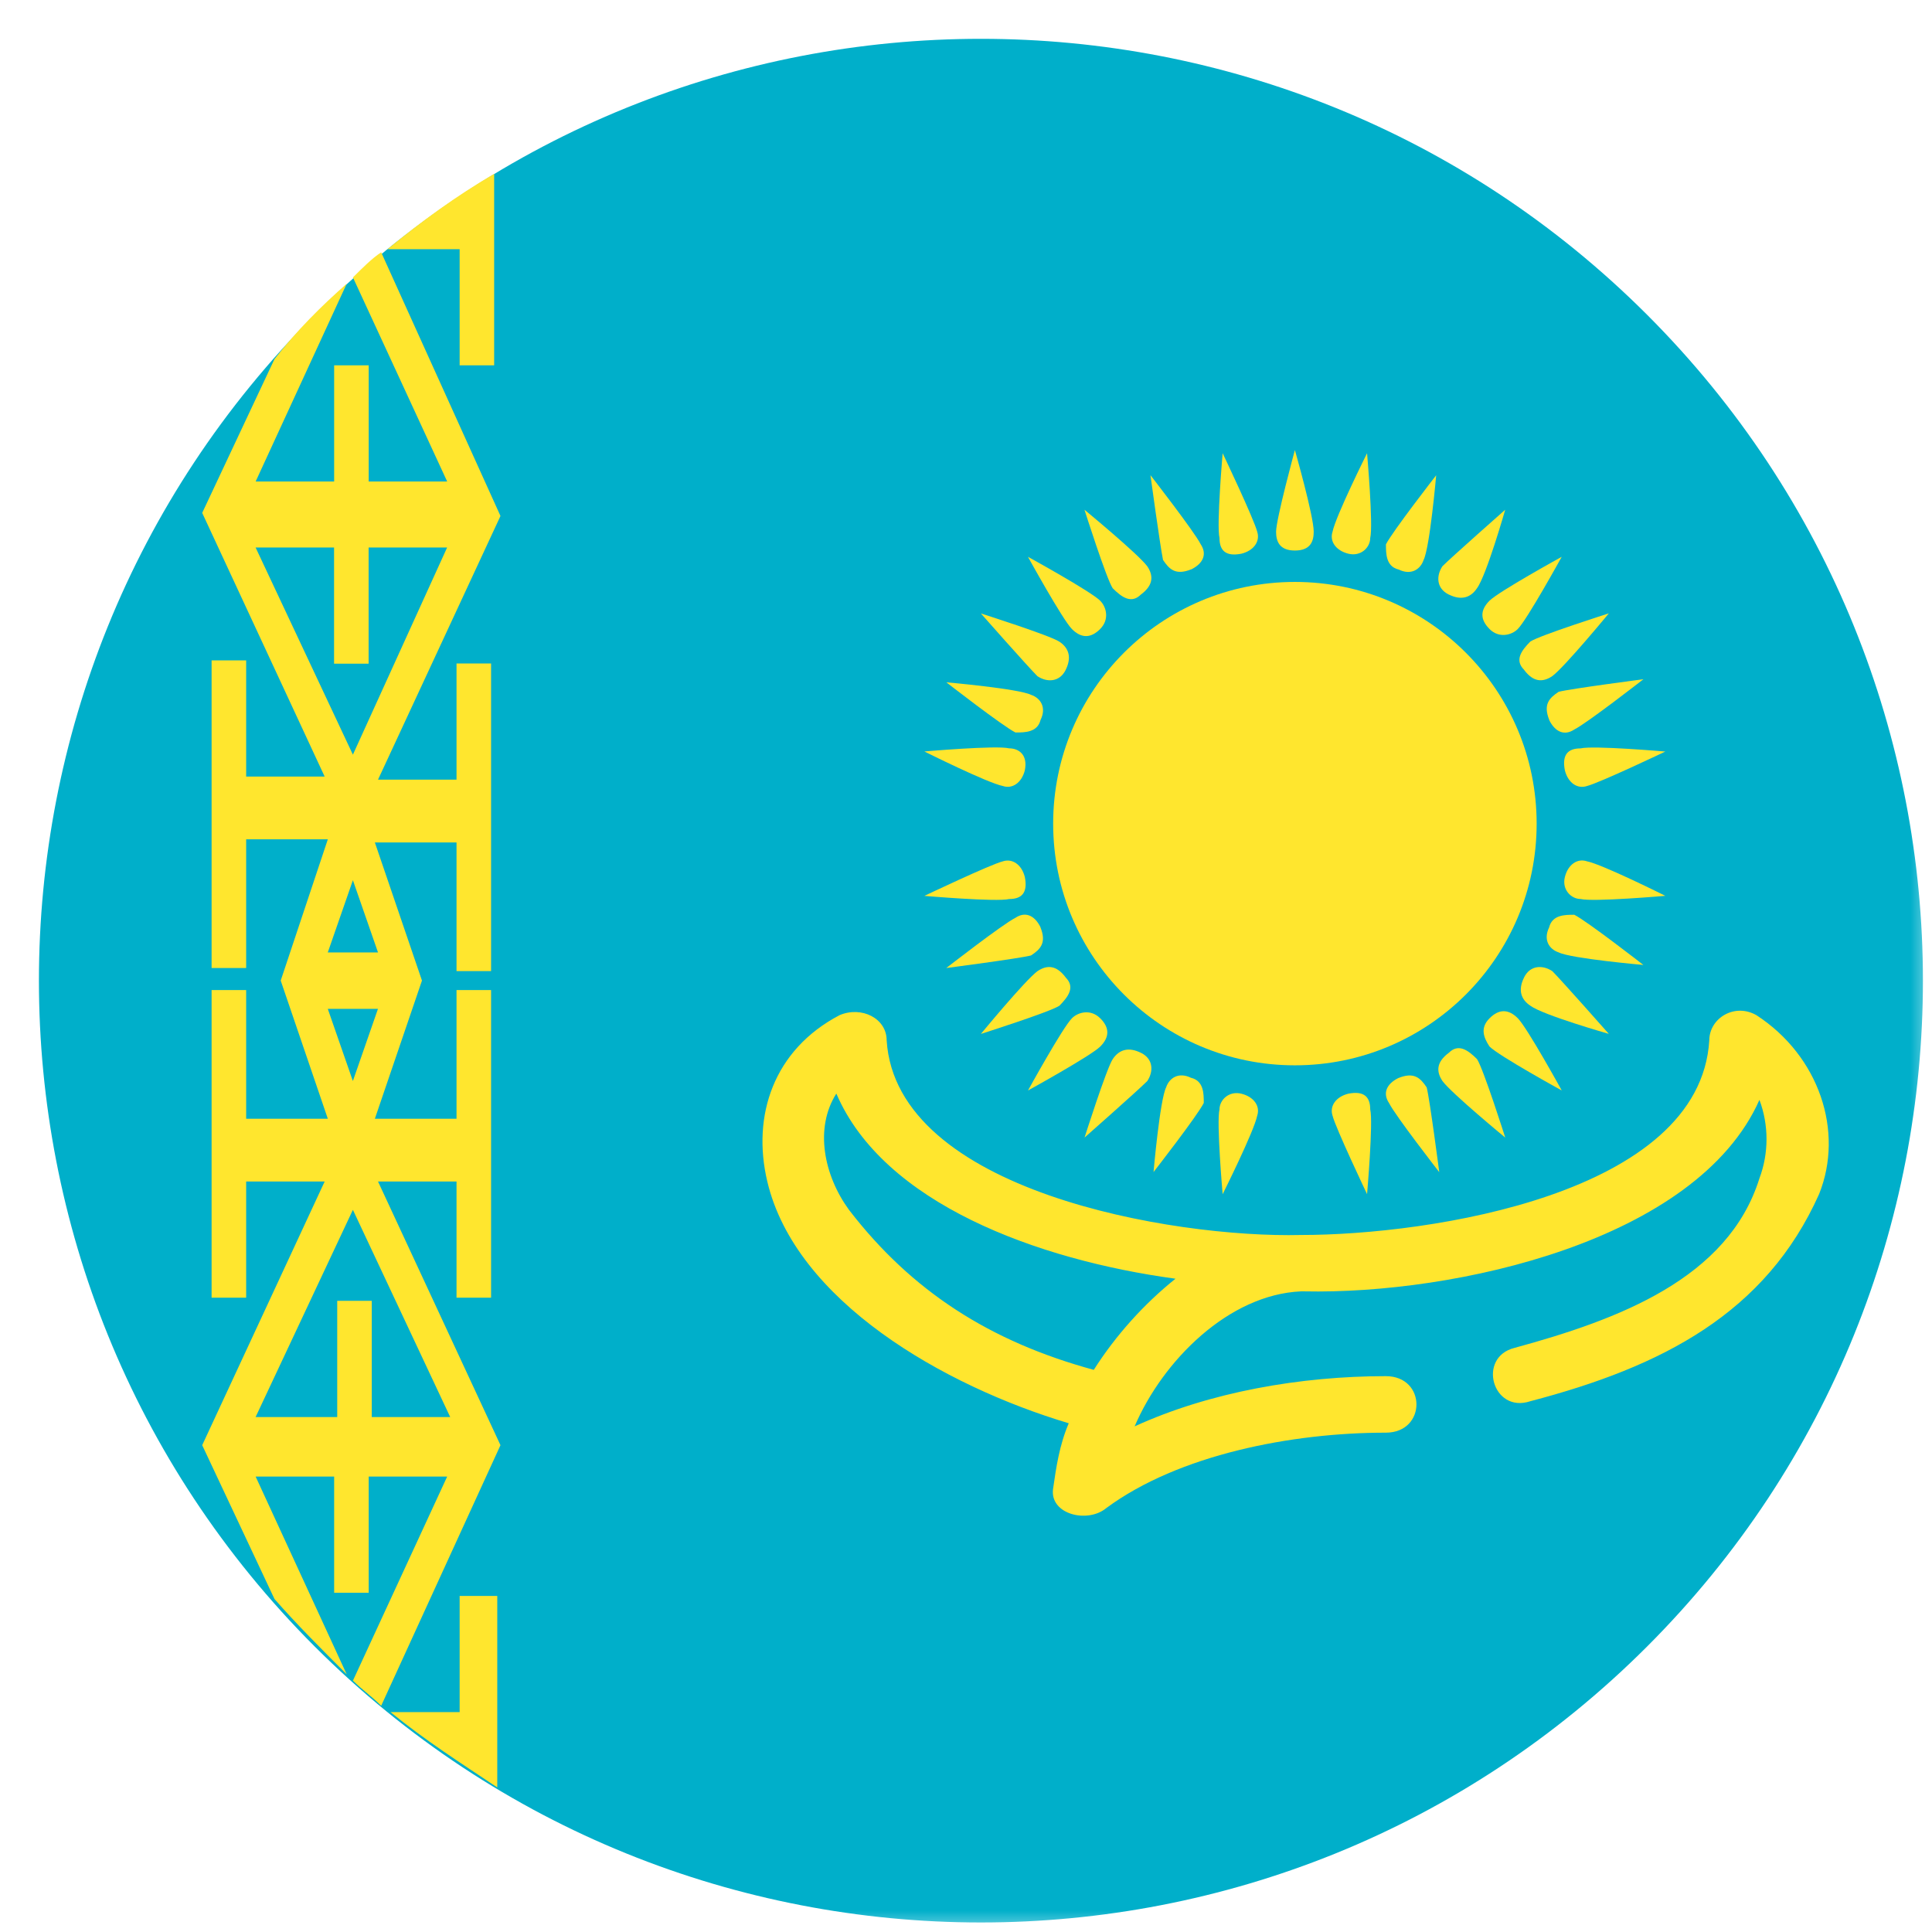 <svg width="44" height="44" viewBox="0 0 44 44" fill="none" xmlns="http://www.w3.org/2000/svg">
<mask id="mask0_117_3652" style="mask-type:alpha" maskUnits="userSpaceOnUse" x="0" y="0" width="44" height="44">
<rect width="44" height="44" fill="#D9D9D9"/>
</mask>
<g mask="url(#mask0_117_3652)">
<path d="M37.509 37.501C45.888 29.125 45.888 15.543 37.51 7.167C29.131 -1.21 15.548 -1.21 7.17 7.167C-1.208 15.543 -1.208 29.125 7.17 37.501C15.548 45.877 29.131 45.877 37.509 37.501Z" fill="#00AFCA"/>
<path d="M40.001 23.12C39.501 22.834 38.928 23.192 38.928 23.693C38.714 27.196 32.564 28.126 29.633 28.126C26.702 28.198 20.408 27.125 20.193 23.693C20.193 23.192 19.621 22.906 19.12 23.12C17.619 23.907 17.118 25.408 17.475 26.909C18.118 29.626 21.479 31.557 24.34 32.414C24.126 32.914 24.054 33.415 23.982 33.915C23.91 34.488 24.768 34.702 25.197 34.344C26.843 33.129 29.416 32.628 31.561 32.628C32.491 32.628 32.491 31.341 31.561 31.341C29.631 31.341 27.557 31.699 25.84 32.485C26.483 30.983 27.986 29.482 29.63 29.41H29.702C33.133 29.482 38.641 28.267 40.07 25.049C40.285 25.621 40.285 26.264 40.07 26.836C39.356 29.124 36.853 30.053 34.493 30.697C33.634 30.911 33.992 32.198 34.851 31.912C37.854 31.126 40.214 29.91 41.429 27.194C42.002 25.765 41.429 24.048 40 23.119L40.001 23.12ZM24.911 31.198C22.551 30.555 20.763 29.41 19.333 27.551C18.761 26.764 18.547 25.691 19.047 24.905C20.12 27.407 23.624 28.694 26.771 29.122C26.056 29.695 25.411 30.41 24.911 31.196" fill="#FFE62E"/>
<path d="M29.49 24.262C32.531 24.262 34.996 21.798 34.996 18.758C34.996 15.717 32.531 13.253 29.49 13.253C26.45 13.253 23.985 15.717 23.985 18.758C23.985 21.798 26.45 24.262 29.49 24.262Z" fill="#FFE62E"/>
<path d="M29.49 12.538C29.849 12.538 29.919 12.324 29.919 12.109C29.919 11.751 29.49 10.25 29.49 10.25C29.49 10.25 29.062 11.823 29.062 12.109C29.062 12.324 29.134 12.538 29.49 12.538Z" fill="#FFE62E"/>
<path d="M31.849 12.968C32.135 13.111 32.349 12.968 32.421 12.754C32.564 12.468 32.708 10.824 32.708 10.824C32.708 10.824 31.707 12.111 31.564 12.397C31.564 12.612 31.564 12.898 31.85 12.97" fill="#FFE62E"/>
<path d="M35.282 21.118C35.14 21.404 35.282 21.618 35.497 21.69C35.783 21.832 37.427 21.976 37.427 21.976C37.427 21.976 36.14 20.975 35.853 20.833C35.639 20.833 35.353 20.833 35.281 21.119" fill="#FFE62E"/>
<path d="M27.13 24.549C26.844 24.406 26.63 24.549 26.558 24.763C26.415 25.049 26.271 26.693 26.271 26.693C26.271 26.693 27.273 25.406 27.415 25.119C27.415 24.905 27.415 24.619 27.129 24.547" fill="#FFE62E"/>
<path d="M23.697 16.398C23.839 16.111 23.697 15.897 23.483 15.825C23.196 15.683 21.552 15.539 21.552 15.539C21.552 15.539 22.84 16.54 23.126 16.682C23.34 16.682 23.627 16.682 23.698 16.396" fill="#FFE62E"/>
<path d="M33.923 14.326C34.137 14.54 34.424 14.468 34.566 14.326C34.78 14.111 35.567 12.681 35.567 12.681C35.567 12.681 34.138 13.467 33.922 13.681C33.707 13.896 33.707 14.11 33.922 14.324" fill="#FFE62E"/>
<path d="M33.923 23.191C33.709 23.406 33.781 23.62 33.923 23.834C34.137 24.049 35.568 24.835 35.568 24.835C35.568 24.835 34.782 23.406 34.567 23.19C34.353 22.976 34.139 22.976 33.924 23.19" fill="#FFE62E"/>
<path d="M25.056 23.19C24.842 22.976 24.555 23.047 24.413 23.19C24.199 23.404 23.412 24.835 23.412 24.835C23.412 24.835 24.842 24.048 25.058 23.834C25.272 23.62 25.272 23.405 25.058 23.191" fill="#FFE62E"/>
<path d="M25.056 14.324C25.271 14.11 25.199 13.824 25.056 13.681C24.842 13.467 23.411 12.681 23.411 12.681C23.411 12.681 24.198 14.11 24.412 14.326C24.626 14.54 24.84 14.54 25.055 14.326" fill="#FFE62E"/>
<path d="M35.282 16.399C35.425 16.685 35.641 16.757 35.855 16.613C36.141 16.471 37.428 15.469 37.428 15.469C37.428 15.469 35.783 15.683 35.498 15.755C35.284 15.897 35.14 16.041 35.284 16.398" fill="#FFE62E"/>
<path d="M31.849 24.55C31.563 24.692 31.491 24.908 31.635 25.122C31.777 25.408 32.778 26.695 32.778 26.695C32.778 26.695 32.564 25.05 32.492 24.765C32.349 24.551 32.206 24.407 31.849 24.551" fill="#FFE62E"/>
<path d="M23.697 21.117C23.555 20.831 23.339 20.759 23.125 20.903C22.838 21.045 21.551 22.046 21.551 22.046C21.551 22.046 23.196 21.832 23.481 21.76C23.695 21.618 23.839 21.474 23.695 21.117" fill="#FFE62E"/>
<path d="M27.13 12.968C27.416 12.825 27.488 12.61 27.345 12.395C27.202 12.109 26.201 10.822 26.201 10.822C26.201 10.822 26.415 12.395 26.487 12.752C26.63 12.966 26.774 13.11 27.13 12.966" fill="#FFE62E"/>
<path d="M30.706 12.61C30.992 12.682 31.206 12.468 31.206 12.252C31.278 11.966 31.134 10.322 31.134 10.322C31.134 10.322 30.42 11.752 30.348 12.11C30.276 12.324 30.42 12.538 30.706 12.61" fill="#FFE62E"/>
<path d="M35.639 19.973C35.567 20.259 35.781 20.474 35.997 20.474C36.283 20.545 37.927 20.402 37.927 20.402C37.927 20.402 36.498 19.687 36.139 19.615C35.925 19.543 35.711 19.687 35.639 19.973Z" fill="#FFE62E"/>
<path d="M28.274 24.909C27.987 24.837 27.773 25.051 27.773 25.267C27.701 25.553 27.845 27.197 27.845 27.197C27.845 27.197 28.56 25.767 28.632 25.409C28.704 25.195 28.56 24.981 28.274 24.909" fill="#FFE62E"/>
<path d="M23.34 17.543C23.412 17.185 23.198 17.043 22.982 17.043C22.696 16.971 21.052 17.114 21.052 17.114C21.052 17.114 22.482 17.829 22.84 17.901C23.054 17.973 23.268 17.829 23.34 17.543Z" fill="#FFE62E"/>
<path d="M32.994 13.539C33.28 13.682 33.495 13.611 33.637 13.397C33.851 13.111 34.28 11.609 34.28 11.609C34.28 11.609 33.064 12.682 32.85 12.896C32.708 13.111 32.708 13.397 32.992 13.539" fill="#FFE62E"/>
<path d="M34.71 22.261C34.567 22.547 34.638 22.761 34.852 22.904C35.138 23.118 36.64 23.546 36.64 23.546C36.64 23.546 35.567 22.331 35.353 22.117C35.138 21.975 34.852 21.975 34.71 22.259" fill="#FFE62E"/>
<path d="M25.985 23.978C25.699 23.835 25.485 23.906 25.342 24.12C25.2 24.334 24.7 25.907 24.7 25.907C24.7 25.907 25.915 24.835 26.129 24.62C26.271 24.406 26.271 24.12 25.987 23.978" fill="#FFE62E"/>
<path d="M24.27 15.256C24.412 14.97 24.341 14.756 24.127 14.614C23.913 14.471 22.339 13.971 22.339 13.971C22.339 13.971 23.412 15.186 23.627 15.4C23.841 15.542 24.127 15.542 24.27 15.258" fill="#FFE62E"/>
<path d="M34.71 15.256C34.924 15.542 35.138 15.542 35.353 15.398C35.639 15.184 36.64 13.969 36.64 13.969C36.64 13.969 35.066 14.469 34.852 14.611C34.638 14.826 34.494 15.04 34.71 15.254" fill="#FFE62E"/>
<path d="M32.994 23.978C32.708 24.192 32.708 24.406 32.852 24.621C33.066 24.907 34.281 25.908 34.281 25.908C34.281 25.908 33.781 24.334 33.638 24.12C33.424 23.906 33.21 23.762 32.995 23.978" fill="#FFE62E"/>
<path d="M24.27 22.26C24.055 21.974 23.841 21.974 23.627 22.118C23.34 22.332 22.339 23.547 22.339 23.547C22.339 23.547 23.913 23.047 24.127 22.905C24.341 22.69 24.485 22.476 24.27 22.262" fill="#FFE62E"/>
<path d="M25.985 13.539C26.271 13.325 26.271 13.111 26.128 12.896C25.913 12.61 24.698 11.609 24.698 11.609C24.698 11.609 25.198 13.183 25.341 13.397C25.555 13.611 25.77 13.755 25.984 13.539" fill="#FFE62E"/>
<path d="M35.639 17.544C35.711 17.831 35.925 17.973 36.139 17.902C36.426 17.831 37.927 17.116 37.927 17.116C37.927 17.116 36.282 16.974 35.997 17.044C35.711 17.044 35.568 17.186 35.639 17.544Z" fill="#FFE62E"/>
<path d="M30.706 24.908C30.419 24.98 30.277 25.195 30.348 25.409C30.42 25.695 31.134 27.196 31.134 27.196C31.134 27.196 31.277 25.551 31.206 25.267C31.206 24.98 31.064 24.838 30.706 24.908" fill="#FFE62E"/>
<path d="M23.34 19.974C23.268 19.688 23.054 19.546 22.84 19.616C22.553 19.688 21.052 20.403 21.052 20.403C21.052 20.403 22.697 20.545 22.982 20.475C23.268 20.475 23.411 20.333 23.34 19.974Z" fill="#FFE62E"/>
<path d="M28.273 12.61C28.56 12.538 28.702 12.324 28.632 12.11C28.56 11.823 27.845 10.322 27.845 10.322C27.845 10.322 27.703 11.967 27.773 12.252C27.773 12.538 27.915 12.681 28.273 12.61" fill="#FFE62E"/>
<path d="M11.255 36.346H10.468V38.992H8.894C9.681 39.634 10.468 40.135 11.325 40.707V36.346H11.253H11.255Z" fill="#FFE62E"/>
<path d="M10.468 5.675V8.32H11.254V3.959C10.396 4.459 9.609 5.032 8.824 5.675H10.469" fill="#FFE62E"/>
<path d="M8.681 5.746C8.467 5.888 8.253 6.104 8.038 6.318L10.184 10.966H8.397V8.32H7.61V10.966H5.822L7.896 6.462C7.324 6.963 6.751 7.535 6.251 8.178L4.605 11.681L7.394 17.686H5.606V15.04H4.819V22.046H5.606V19.115H7.466L6.393 22.332L7.466 25.479H5.606V22.548H4.819V29.554H5.606V26.908H7.394L4.605 32.913L6.251 36.416C6.751 36.988 7.324 37.559 7.896 38.132L5.822 33.628H7.61V36.274H8.397V33.628H10.184L8.038 38.275C8.253 38.49 8.467 38.633 8.681 38.848L11.398 32.913L8.609 26.908H10.397V29.554H11.184V22.548H10.397V25.479H8.537L9.61 22.332L8.537 19.186H10.397V22.116H11.184V15.11H10.397V17.756H8.609L11.398 11.751L8.681 5.746V5.746ZM10.255 32.272H8.467V29.626H7.68V32.272H5.821L8.037 27.553L10.253 32.272H10.255ZM8.037 24.621L7.465 22.976H8.608L8.036 24.621H8.037ZM8.608 21.691H7.465L8.037 20.046L8.609 21.691H8.608ZM8.037 17.187L5.821 12.469H7.608V15.115H8.395V12.469H10.183L8.037 17.187" fill="#FFE62E"/>
</g>
</svg>
